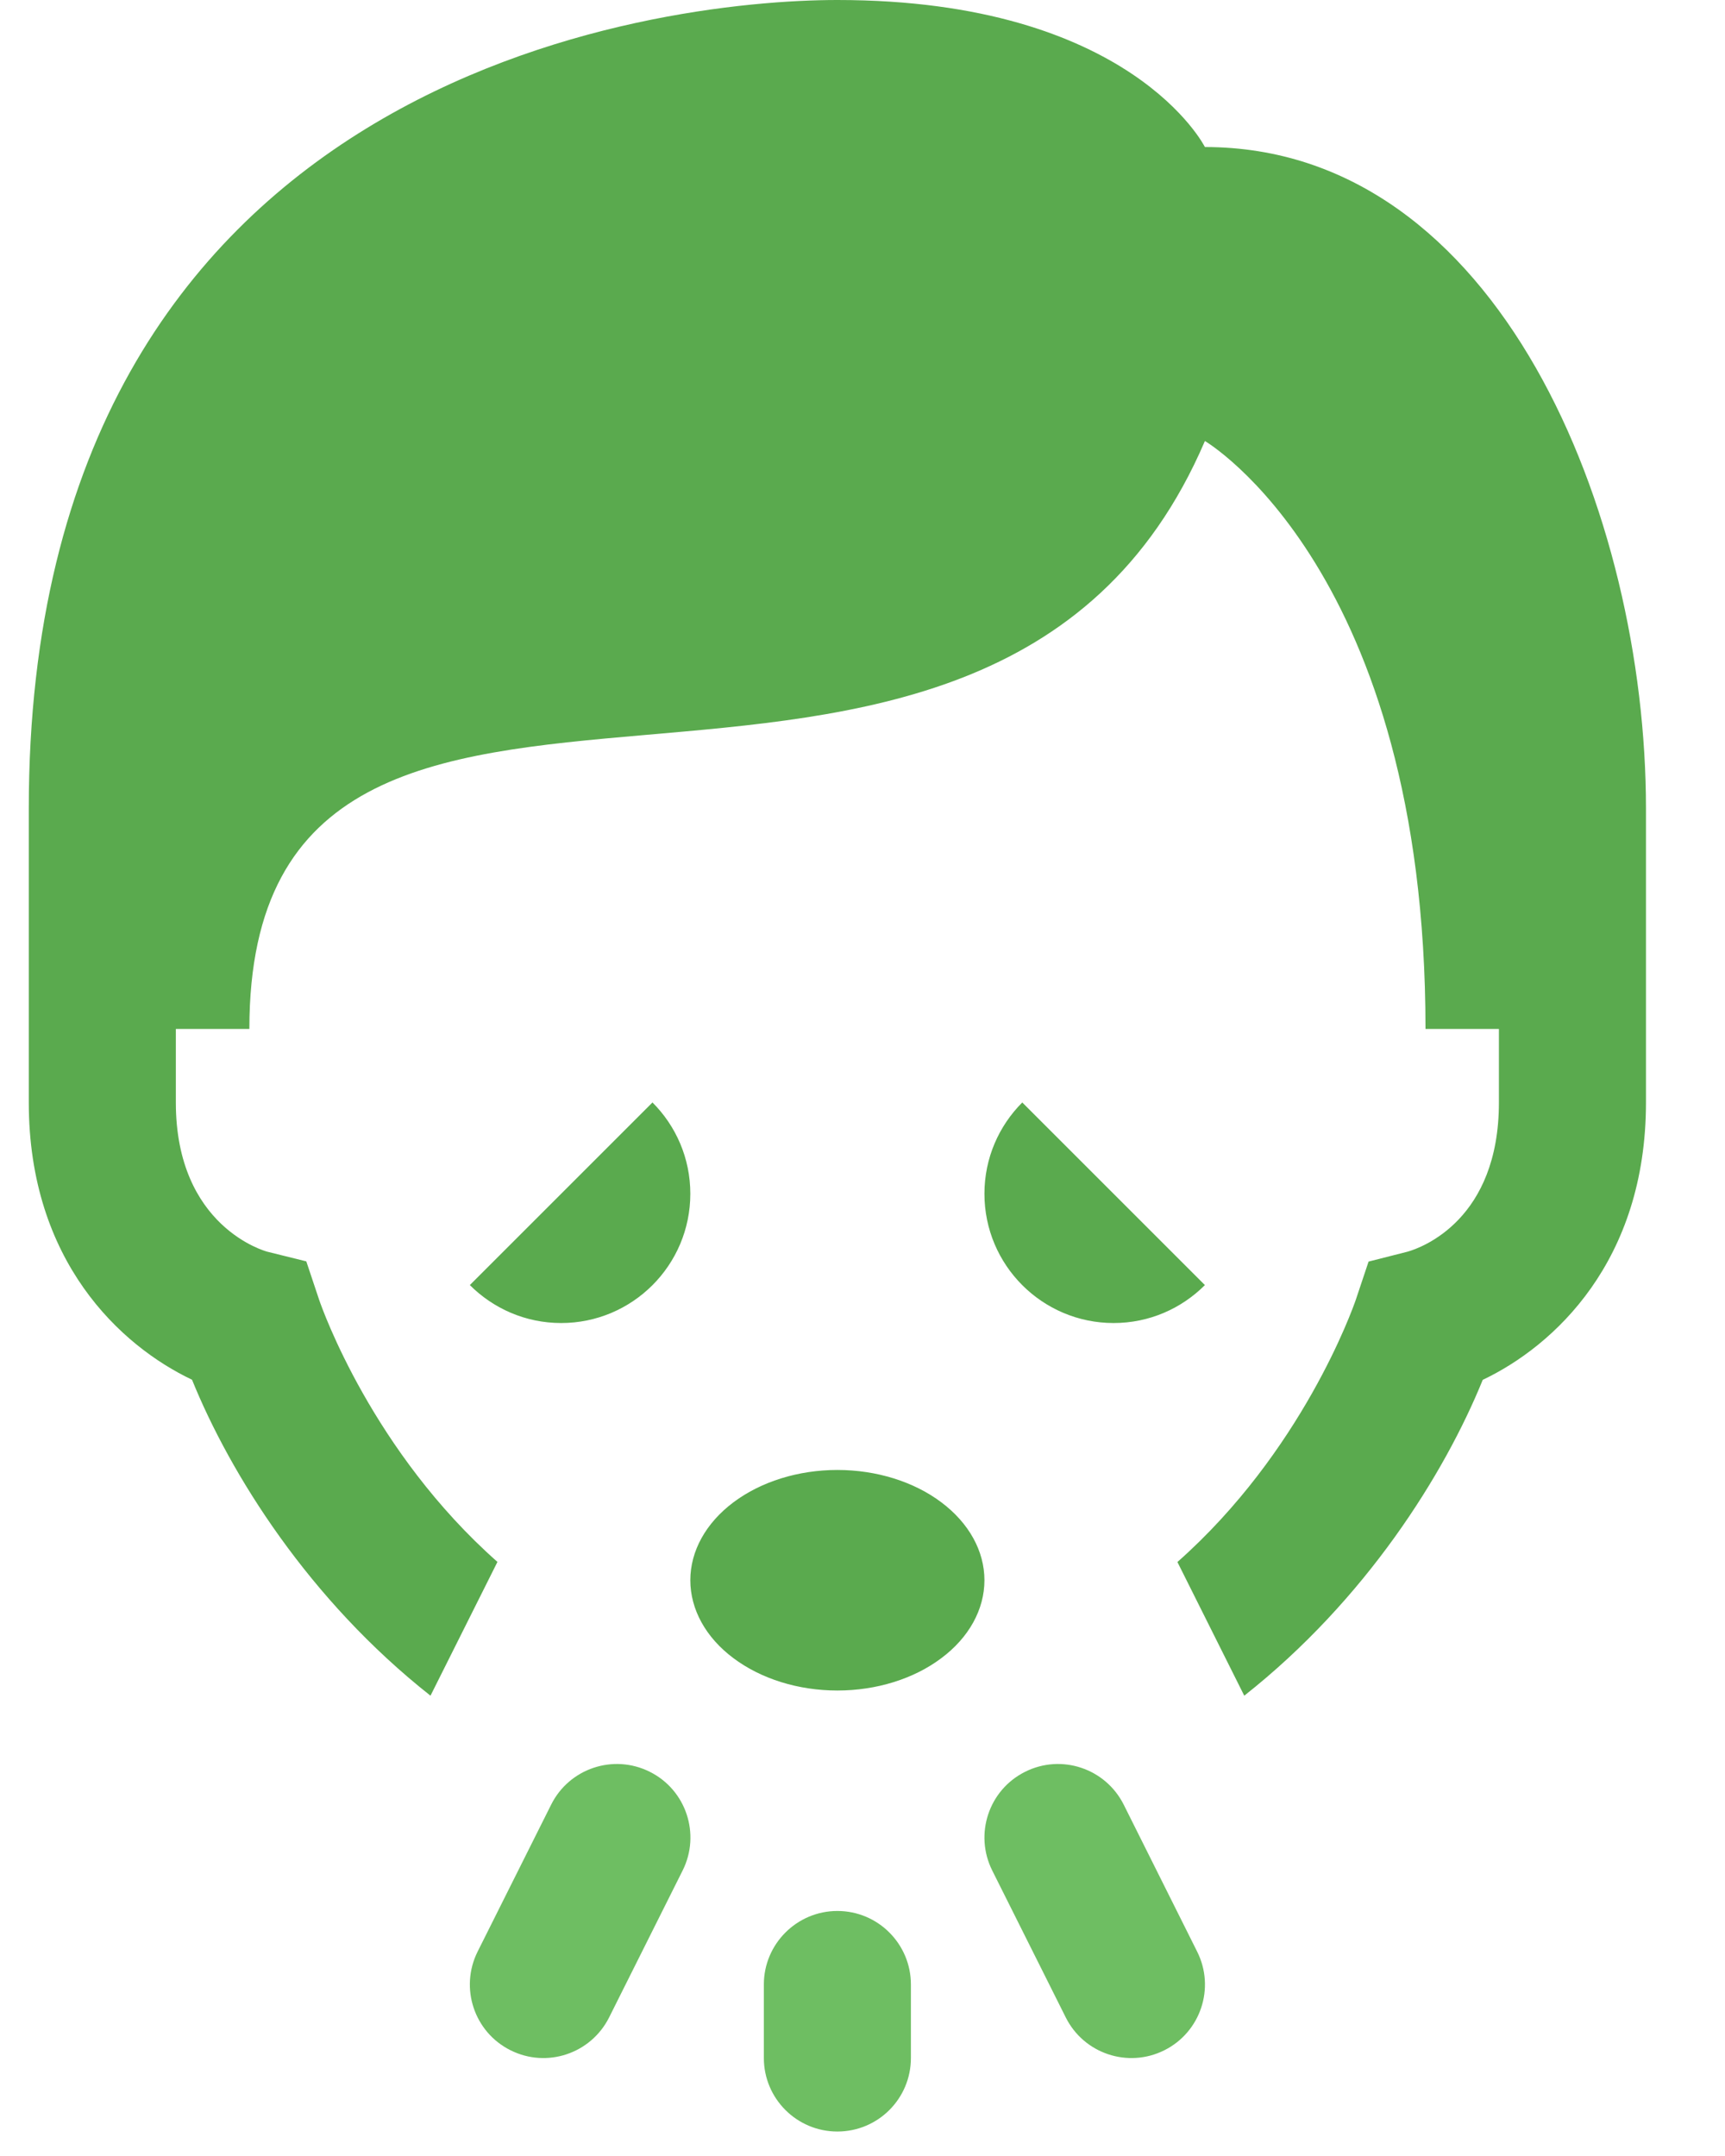 <svg width="16" height="20" viewBox="0 0 16 20" fill="none" xmlns="http://www.w3.org/2000/svg">
<g clip-path="url(#clip0)">
<path d="M7.767 0C6.109 0 0.267 0.682 0.267 7.5V9.545V10.227C0.267 11.701 1.12 12.485 1.781 12.799C2.137 13.677 2.867 14.842 3.993 15.73L4.614 14.489C3.458 13.467 2.99 12.146 2.96 12.057L2.841 11.701L2.478 11.611C2.469 11.608 1.631 11.386 1.631 10.227V9.545H2.313C2.313 4.773 9.131 8.864 11.176 4.091C11.176 4.091 13.222 5.291 13.222 9.545H13.903V10.227C13.903 11.313 13.19 11.573 13.056 11.611L12.694 11.703L12.576 12.056C12.545 12.146 12.076 13.468 10.921 14.49L11.541 15.73C12.667 14.841 13.396 13.678 13.753 12.8C14.414 12.486 15.267 11.701 15.267 10.227V8.864V7.5C15.267 4.773 13.903 1.364 11.176 1.364C11.176 1.364 10.494 0 7.767 0ZM6.052 10.227L4.358 11.921C4.575 12.138 4.874 12.273 5.205 12.273C5.866 12.273 6.403 11.736 6.403 11.074C6.403 10.743 6.269 10.444 6.052 10.227ZM9.482 10.227C9.265 10.444 9.131 10.743 9.131 11.074C9.131 11.736 9.668 12.273 10.329 12.273C10.661 12.273 10.959 12.138 11.176 11.921L9.482 10.227ZM7.767 13.636C7.405 13.636 7.059 13.744 6.803 13.936C6.547 14.128 6.403 14.388 6.403 14.659C6.403 14.93 6.547 15.191 6.803 15.382C7.059 15.574 7.405 15.682 7.767 15.682C8.129 15.682 8.476 15.574 8.731 15.382C8.987 15.191 9.131 14.93 9.131 14.659C9.131 14.388 8.987 14.128 8.731 13.936C8.476 13.744 8.129 13.636 7.767 13.636Z" fill="#5AAA4E"/>
<path fill-rule="evenodd" clip-rule="evenodd" d="M9.508 16.436C9.845 16.267 10.254 16.404 10.423 16.741L11.104 18.104C11.273 18.441 11.136 18.851 10.8 19.019C10.463 19.188 10.053 19.051 9.885 18.714L9.203 17.351C9.035 17.014 9.171 16.604 9.508 16.436Z" fill="#6EBE62"/>
<path fill-rule="evenodd" clip-rule="evenodd" d="M6.027 16.436C5.69 16.267 5.28 16.404 5.112 16.741L4.43 18.104C4.262 18.441 4.398 18.851 4.735 19.019C5.072 19.188 5.481 19.051 5.65 18.714L6.332 17.351C6.5 17.014 6.364 16.604 6.027 16.436Z" fill="#6EBE62"/>
<path fill-rule="evenodd" clip-rule="evenodd" d="M7.767 17.727C8.144 17.727 8.449 18.033 8.449 18.409V19.091C8.449 19.468 8.144 19.773 7.767 19.773C7.391 19.773 7.085 19.468 7.085 19.091V18.409C7.085 18.033 7.391 17.727 7.767 17.727Z" fill="#6EBE62"/>
</g>
<defs>
<clipPath id="clip0">
<rect x="0.267" width="15" height="19.773" fill="white"/>
</clipPath>
</defs>
</svg>

